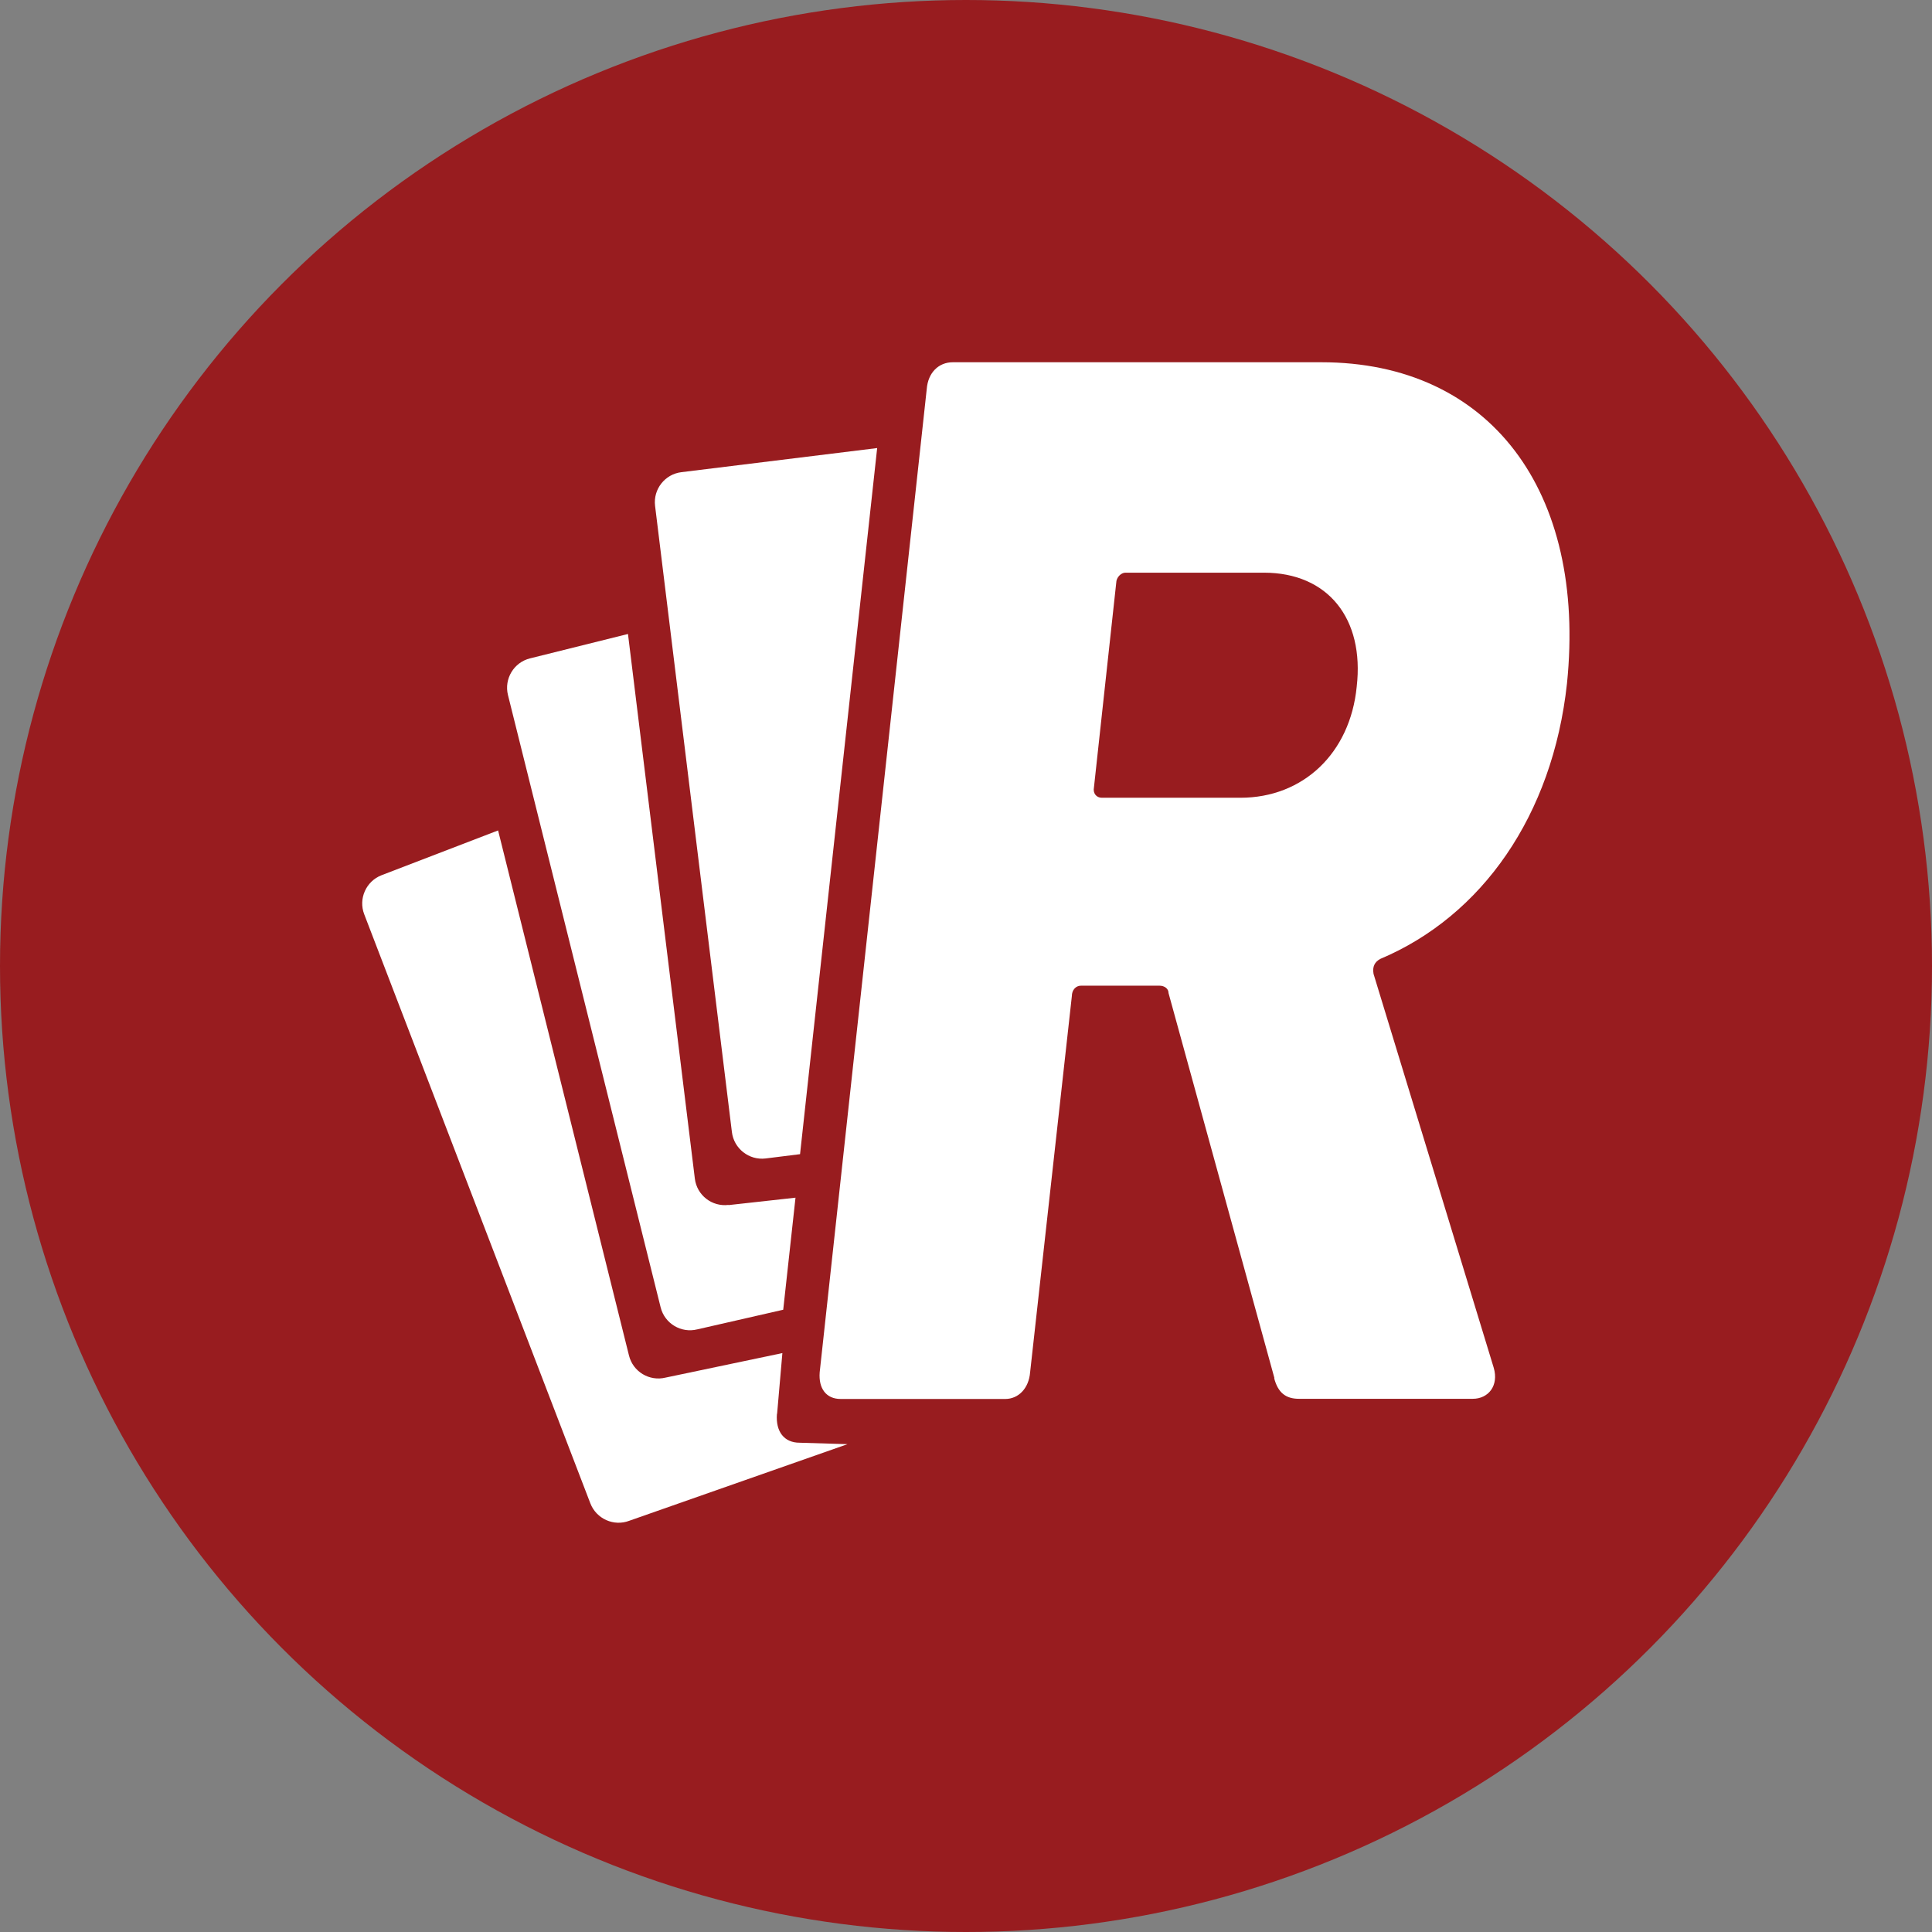 <svg width="48" height="48" viewBox="0 0 48 48" fill="none" xmlns="http://www.w3.org/2000/svg">
<rect x="0" y="0" width="48" height="48" fill="#808080" stroke="none"/>
<circle cx="24" cy="24" r="24" fill="#981C1F"/>
<g clip-path="url(#clip0_2685_9032)">
<path d="M21.793 11.132L16.93 11.731C16.519 11.78 16.225 12.156 16.275 12.567L18.184 28.126C18.234 28.537 18.609 28.831 19.02 28.782L19.877 28.675L21.793 11.132Z" fill="white"/>
<path d="M18.099 29.936C17.688 29.986 17.313 29.695 17.263 29.281L15.602 15.751L13.169 16.357C12.765 16.456 12.521 16.867 12.62 17.267L16.413 32.479C16.512 32.883 16.923 33.128 17.323 33.028L19.459 32.54L19.764 29.756L18.103 29.94L18.099 29.936Z" fill="white"/>
<path d="M19.307 35.125L19.438 33.617L16.537 34.226C16.133 34.325 15.726 34.08 15.627 33.677L12.375 20.632L9.481 21.744C9.095 21.893 8.9 22.328 9.049 22.715L14.667 37.35C14.816 37.736 15.251 37.931 15.637 37.782L21.056 35.88L19.866 35.844C19.48 35.844 19.268 35.565 19.303 35.129L19.307 35.125Z" fill="white"/>
<path d="M31.663 34.24L29.032 24.673C29.032 24.563 28.933 24.489 28.805 24.489H26.857C26.726 24.489 26.63 24.599 26.63 24.747L25.593 34.094C25.561 34.498 25.299 34.757 24.976 34.757H20.885C20.528 34.757 20.333 34.498 20.365 34.094L23.025 9.662C23.057 9.259 23.319 9 23.673 9H32.829C37.019 9 39.42 12.202 38.931 16.983C38.574 20.26 36.82 22.76 34.288 23.826C34.157 23.901 34.093 24.011 34.125 24.195L37.111 33.981C37.242 34.424 36.98 34.753 36.59 34.753H32.273C31.947 34.753 31.752 34.604 31.656 34.24H31.663ZM27.732 14.483L27.179 19.562C27.148 19.711 27.243 19.82 27.374 19.82H30.817C32.375 19.82 33.544 18.715 33.707 17.061C33.902 15.368 32.992 14.228 31.401 14.228H27.959C27.859 14.228 27.732 14.338 27.732 14.486V14.483Z" fill="white"/>
</g>
<defs>
<clipPath id="clip0_2685_9032">
<rect width="30" height="28.831" fill="white" transform="translate(9 9)"/>
</clipPath>
</defs>
</svg>
